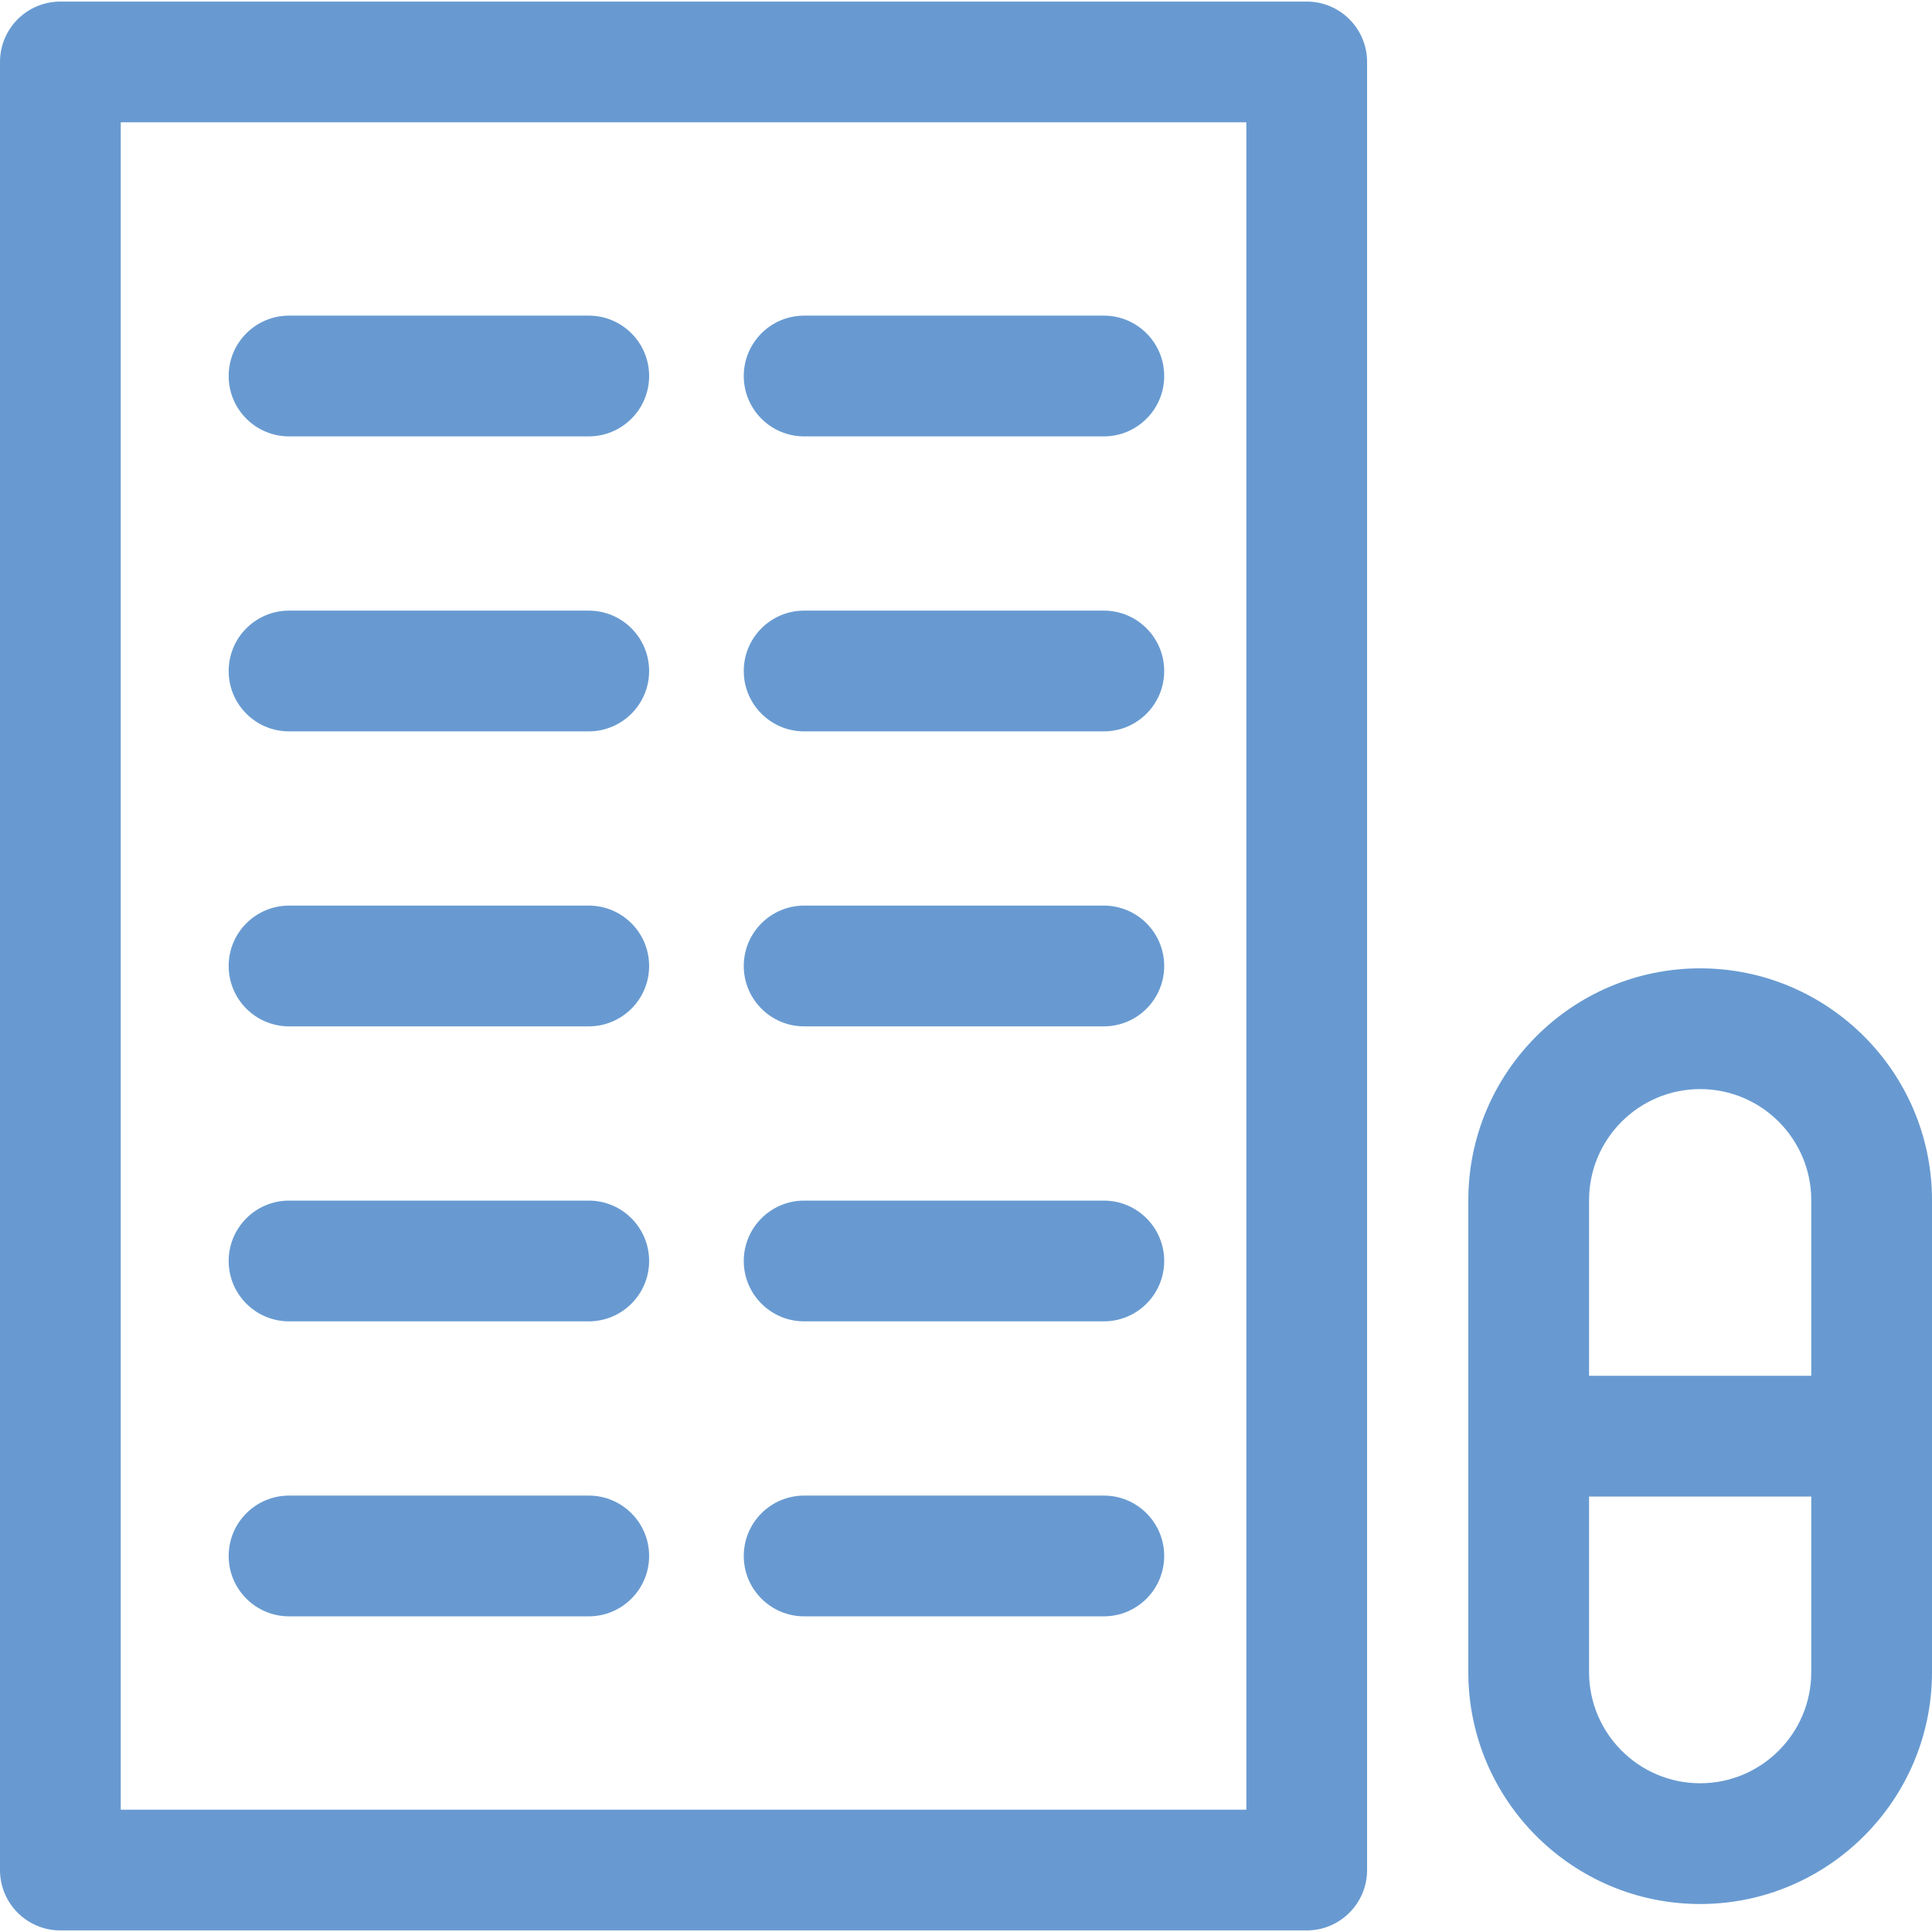 <svg width="70" height="70" viewBox="0 0 70 70" fill="none" xmlns="http://www.w3.org/2000/svg">
<path d="M47.344 0.057H2.188C0.979 0.057 0 1.036 0 2.245V67.755C0 68.963 0.979 69.943 2.188 69.943H47.344C48.553 69.943 49.532 68.963 49.532 67.755V2.245C49.532 1.036 48.553 0.057 47.344 0.057ZM45.157 65.568H4.375V4.432H45.157V65.568ZM8.285 13.624C8.285 12.415 9.265 11.436 10.473 11.436H21.331C22.539 11.436 23.519 12.415 23.519 13.624C23.519 14.832 22.539 15.811 21.331 15.811H10.473C9.265 15.811 8.285 14.832 8.285 13.624ZM8.285 24.312C8.285 23.103 9.265 22.124 10.473 22.124H21.331C22.539 22.124 23.519 23.103 23.519 24.312C23.519 25.52 22.539 26.499 21.331 26.499H10.473C9.265 26.499 8.285 25.52 8.285 24.312ZM8.285 35C8.285 33.791 9.265 32.812 10.473 32.812H21.331C22.539 32.812 23.519 33.791 23.519 35C23.519 36.208 22.539 37.187 21.331 37.187H10.473C9.265 37.187 8.285 36.208 8.285 35ZM8.285 45.688C8.285 44.48 9.265 43.5 10.473 43.5H21.331C22.539 43.5 23.519 44.48 23.519 45.688C23.519 46.896 22.539 47.875 21.331 47.875H10.473C9.265 47.875 8.285 46.896 8.285 45.688ZM8.285 56.376C8.285 55.167 9.265 54.188 10.473 54.188H21.331C22.539 54.188 23.519 55.167 23.519 56.376C23.519 57.584 22.539 58.563 21.331 58.563H10.473C9.265 58.563 8.285 57.584 8.285 56.376ZM26.948 13.624C26.948 12.415 27.928 11.436 29.136 11.436H39.994C41.202 11.436 42.181 12.415 42.181 13.624C42.181 14.832 41.202 15.811 39.994 15.811H29.136C27.928 15.811 26.948 14.832 26.948 13.624ZM26.948 24.312C26.948 23.103 27.928 22.124 29.136 22.124H39.994C41.202 22.124 42.181 23.103 42.181 24.312C42.181 25.52 41.202 26.499 39.994 26.499H29.136C27.928 26.499 26.948 25.52 26.948 24.312ZM26.948 35C26.948 33.791 27.928 32.812 29.136 32.812H39.994C41.202 32.812 42.181 33.791 42.181 35C42.181 36.208 41.202 37.187 39.994 37.187H29.136C27.928 37.187 26.948 36.208 26.948 35ZM26.948 45.688C26.948 44.48 27.928 43.5 29.136 43.5H39.994C41.202 43.5 42.181 44.48 42.181 45.688C42.181 46.896 41.202 47.875 39.994 47.875H29.136C27.928 47.875 26.948 46.896 26.948 45.688ZM26.948 56.376C26.948 55.167 27.928 54.188 29.136 54.188H39.994C41.202 54.188 42.181 55.167 42.181 56.376C42.181 57.584 41.202 58.563 39.994 58.563H29.136C27.928 58.563 26.948 57.584 26.948 56.376ZM61.6 35.085C56.968 35.085 53.2 38.853 53.2 43.484V60.586C53.2 65.218 56.968 68.986 61.6 68.986C66.232 68.986 70 65.218 70 60.586V43.484C70 38.853 66.232 35.085 61.6 35.085ZM61.6 39.46C63.819 39.46 65.625 41.265 65.625 43.484V49.848H57.575V43.484C57.575 41.265 59.381 39.46 61.6 39.46ZM61.6 64.611C59.381 64.611 57.575 62.805 57.575 60.586V54.223H65.625V60.586C65.625 62.805 63.819 64.611 61.6 64.611Z" fill="#689AD1"/>
</svg>
